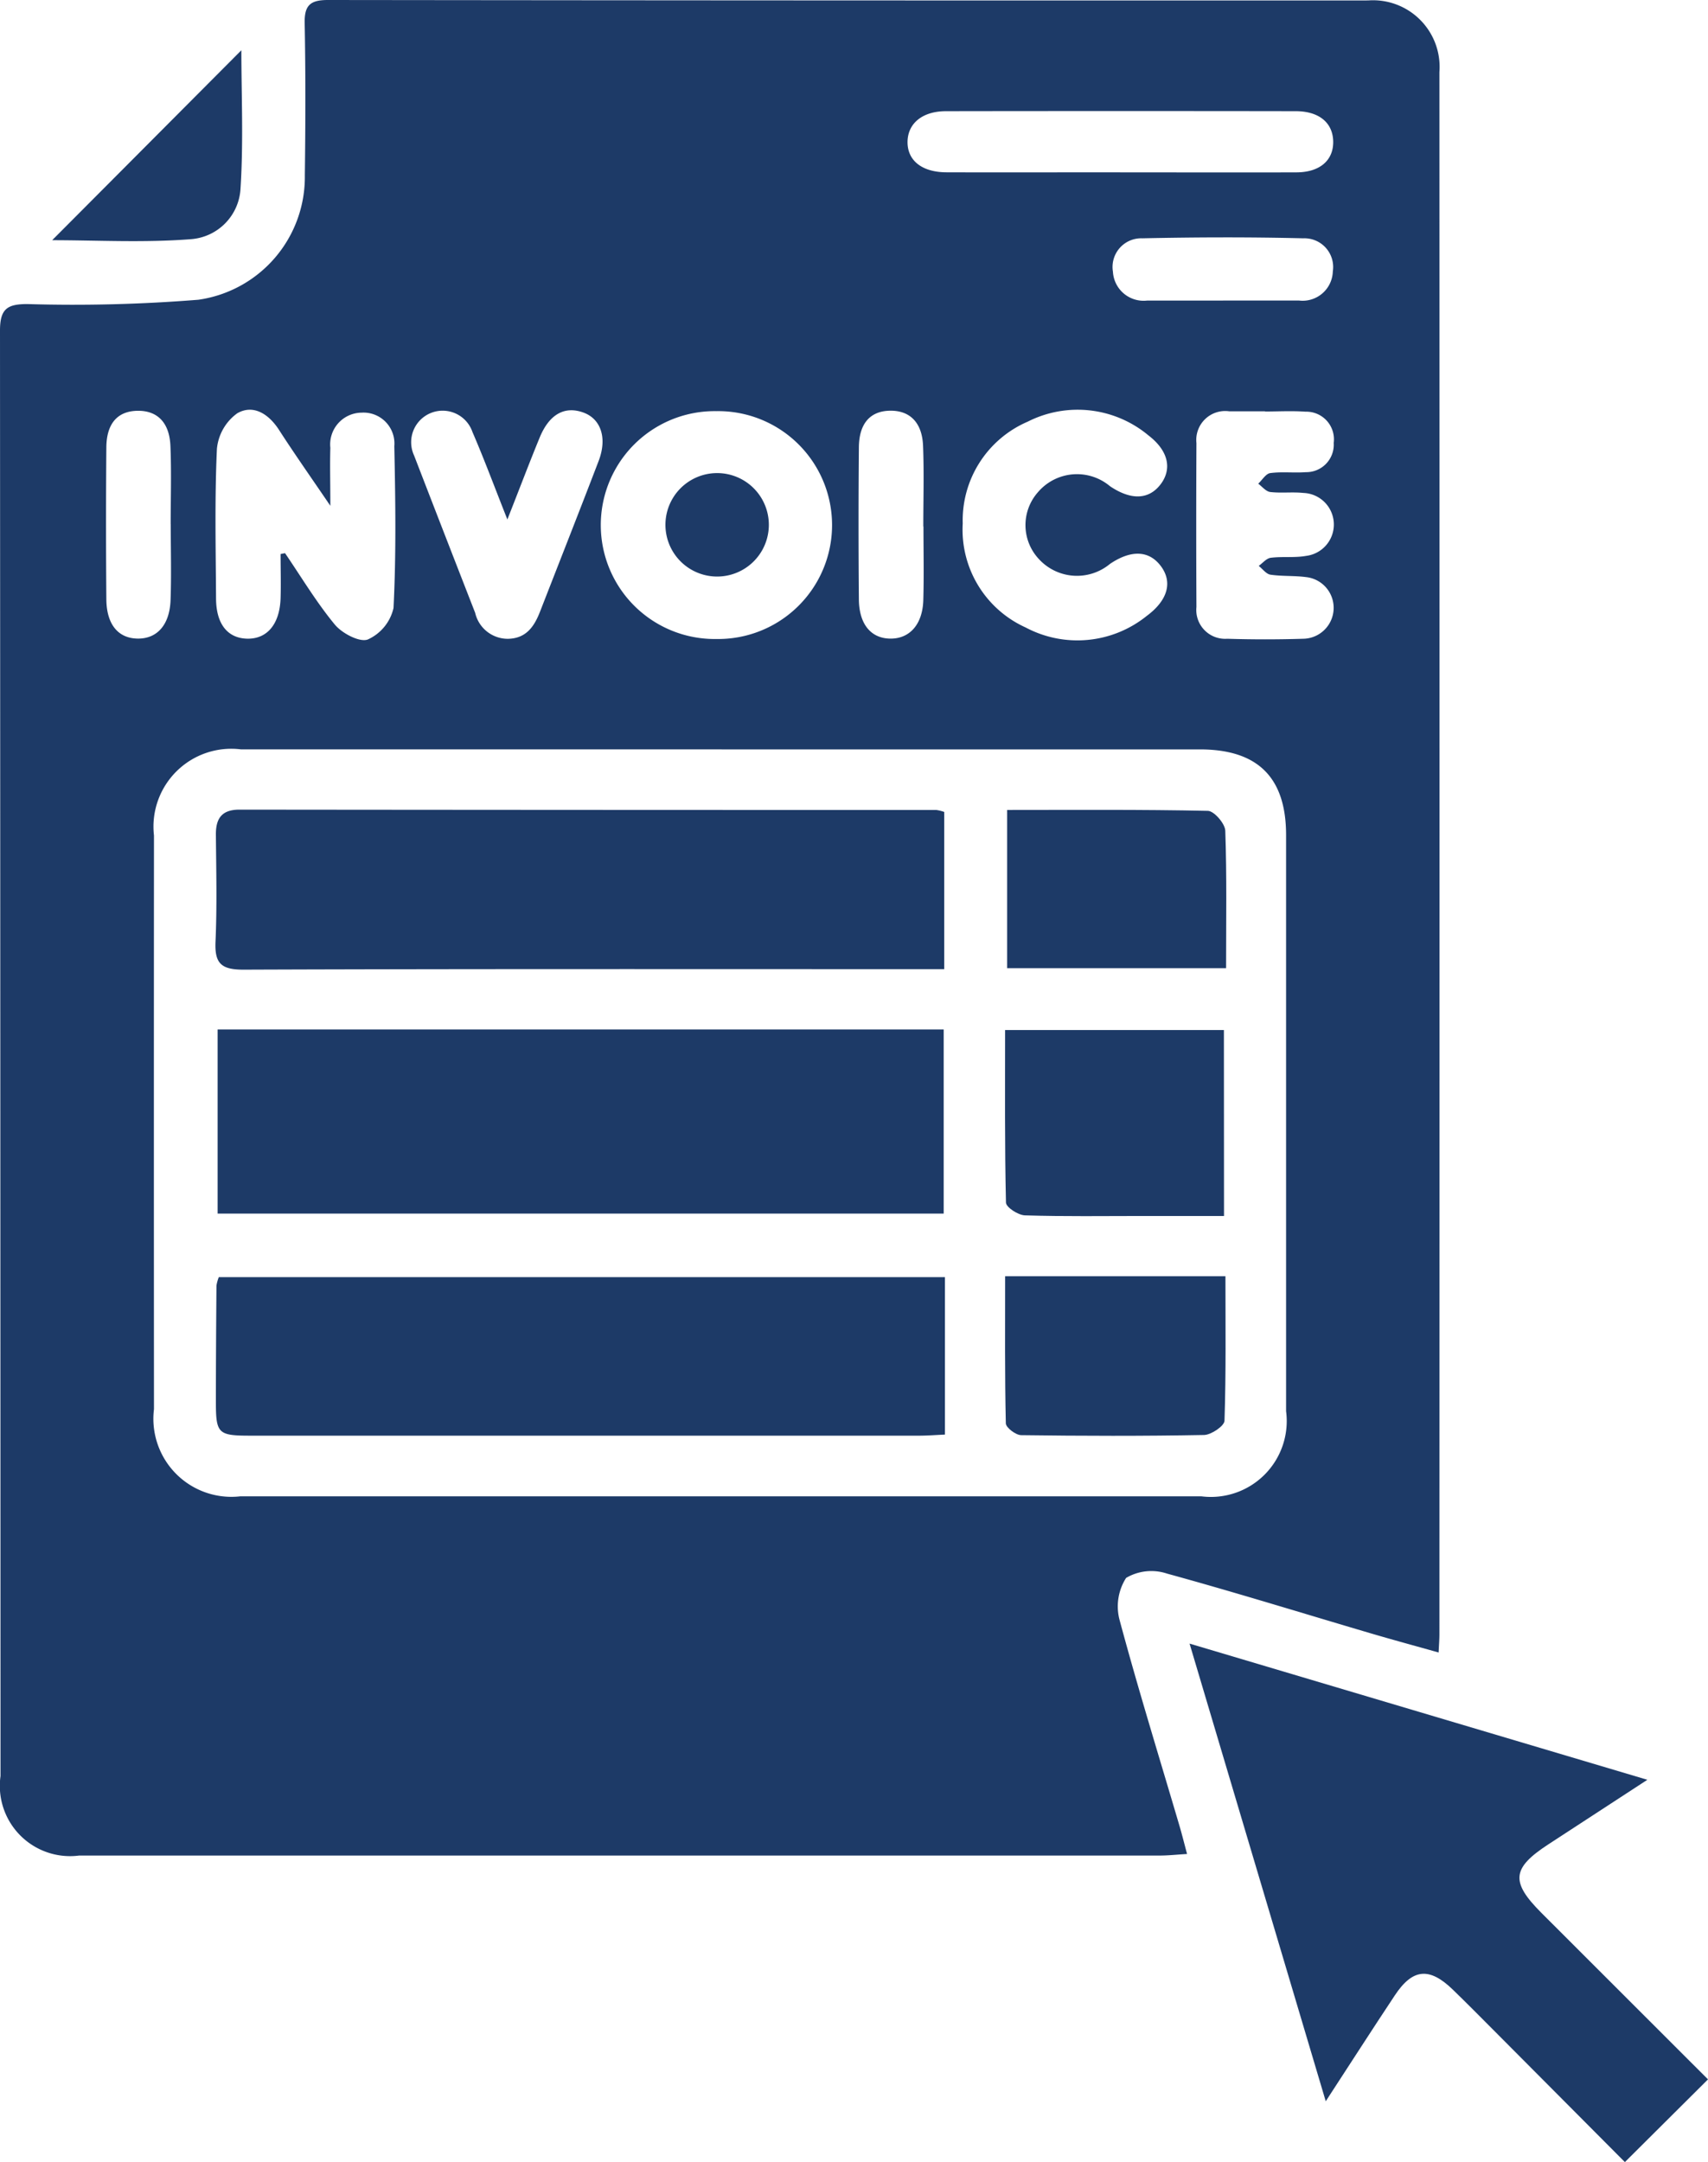 <svg id="Group_941" data-name="Group 941" xmlns="http://www.w3.org/2000/svg" xmlns:xlink="http://www.w3.org/1999/xlink" width="63.229" height="80" viewBox="0 0 63.229 80">
  <defs>
    <clipPath id="clip-path">
      <rect id="Rectangle_539" data-name="Rectangle 539" width="63.229" height="80" fill="#1d3a67"/>
    </clipPath>
  </defs>
  <g id="Group_909" data-name="Group 909" clip-path="url(#clip-path)">
    <path id="Path_3772" data-name="Path 3772" d="M43.947,68.6c-.4.024-.7.058-1.01.058q-20,0-40.007,0A2.6,2.6,0,0,1,.019,65.717Q.014,38.972,0,12.227c0-.807.277-.977,1.018-.976a57.853,57.853,0,0,0,6.327-.16,4.587,4.587,0,0,0,3.94-4.6c.024-1.88.03-3.76-.006-5.639C11.266.188,11.493,0,12.141,0Q31.4.023,50.65.016a2.466,2.466,0,0,1,2.636,2.653q.007,28.9,0,57.807c0,.172-.014.345-.029.669-.893-.251-1.723-.476-2.547-.719-2.5-.737-4.992-1.51-7.506-2.2a1.842,1.842,0,0,0-1.516.159,1.957,1.957,0,0,0-.235,1.584c.685,2.545,1.466,5.064,2.211,7.593.089.3.165.607.279,1.032M26.714,27.728q-8.9,0-17.792,0A2.881,2.881,0,0,0,5.7,30.915q-.007,10.614,0,21.227a2.888,2.888,0,0,0,3.192,3.225q17.792,0,35.584,0a2.807,2.807,0,0,0,3.134-3.151q0-10.658,0-21.315c0-2.132-1.045-3.171-3.191-3.172q-8.852,0-17.7,0M10.385,20.5l.167-.032c.606.888,1.161,1.818,1.843,2.643.269.325.923.668,1.223.55a1.687,1.687,0,0,0,.95-1.165c.1-1.991.071-3.99.029-5.985a1.144,1.144,0,0,0-1.212-1.242,1.175,1.175,0,0,0-1.156,1.3c-.019.632,0,1.266,0,2.146-.731-1.075-1.334-1.93-1.9-2.808-.384-.594-.952-.954-1.544-.616a1.834,1.834,0,0,0-.755,1.317c-.085,1.846-.043,3.7-.032,5.546.006.938.429,1.46,1.149,1.478.742.018,1.21-.538,1.24-1.5.017-.542,0-1.086,0-1.629m16.14,3.141a4.216,4.216,0,1,0-.011-8.431,4.216,4.216,0,1,0,.011,8.431m9.112-4.263a3.97,3.97,0,0,0,2.328,3.836,4.088,4.088,0,0,0,4.478-.422c.8-.59.974-1.273.514-1.868-.435-.563-1.092-.585-1.868-.062a1.913,1.913,0,0,1-2.623-.169,1.837,1.837,0,0,1-.051-2.476,1.9,1.9,0,0,1,2.676-.228c.775.522,1.434.5,1.868-.067s.3-1.242-.447-1.815a4.09,4.09,0,0,0-4.468-.508,3.974,3.974,0,0,0-2.406,3.78m11.187-4.163v0c-.44,0-.879,0-1.319,0a1.071,1.071,0,0,0-1.217,1.175q-.015,3.033,0,6.066a1.068,1.068,0,0,0,1.139,1.175q1.406.044,2.813,0a1.144,1.144,0,0,0,.1-2.282c-.434-.057-.88-.025-1.312-.089-.158-.024-.29-.212-.434-.325.148-.105.287-.281.446-.3.434-.055.885.007,1.313-.071a1.169,1.169,0,0,0-.105-2.328c-.406-.043-.823.013-1.228-.035-.158-.019-.3-.2-.444-.308.148-.137.282-.371.446-.392.432-.058.879,0,1.316-.034a1.017,1.017,0,0,0,1.032-1.083,1.023,1.023,0,0,0-1.046-1.155c-.5-.036-1-.007-1.494-.007M41.468,6.378c2.172,0,4.345.007,6.517,0,.87,0,1.377-.442,1.369-1.135s-.515-1.128-1.385-1.129q-6.473-.01-12.946,0c-.863,0-1.4.436-1.426,1.1-.025.71.516,1.159,1.442,1.162,2.143.007,4.286,0,6.429,0M18.785,19.227c-.493-1.243-.867-2.254-1.295-3.242a1.166,1.166,0,1,0-2.161.868q1.125,2.913,2.261,5.822a1.24,1.24,0,0,0,1.216.962c.673-.013.972-.456,1.186-1.006.724-1.858,1.456-3.712,2.169-5.574.322-.84.09-1.544-.548-1.786-.7-.263-1.276.049-1.633.916-.379.92-.73,1.852-1.2,3.04m15.4.256h0c0-1,.03-1.992-.009-2.986-.034-.867-.492-1.312-1.224-1.3s-1.145.471-1.152,1.356q-.025,2.811,0,5.621c.006.923.448,1.45,1.166,1.456s1.193-.53,1.219-1.426.006-1.815.006-2.723M6.318,19.4c0-.966.031-1.933-.009-2.9-.036-.871-.489-1.312-1.221-1.3s-1.143.465-1.151,1.351q-.023,2.81,0,5.619c.006.931.435,1.449,1.158,1.459s1.186-.51,1.219-1.424c.033-.935.007-1.873.006-2.809m38.959-8.276c.936,0,1.872,0,2.808,0a1.118,1.118,0,0,0,1.253-1.077,1.063,1.063,0,0,0-1.095-1.225c-1.986-.049-3.974-.042-5.96,0A1.061,1.061,0,0,0,41.2,10.054a1.138,1.138,0,0,0,1.272,1.067c.936,0,1.872,0,2.808,0" transform="translate(0 0)" fill="#1d3a67"/>
    <path id="Path_3773" data-name="Path 3773" d="M129.955,189.444l-5.042-16.937,16.947,5.039-3.669,2.391c-1.347.879-1.4,1.385-.258,2.528,2.073,2.074,4.149,4.145,6.172,6.166l-3.077,3.061-4.871-4.892c-.5-.5-.992-1-1.5-1.491-.866-.838-1.485-.782-2.144.211-.824,1.241-1.629,2.494-2.561,3.924" transform="translate(-80.876 -111.691)" fill="#1d3a67"/>
    <path id="Path_3774" data-name="Path 3774" d="M12.48,5.288c0,1.62.081,3.372-.031,5.111a1.983,1.983,0,0,1-1.838,1.875c-1.735.137-3.49.038-5.135.038l7-7.024" transform="translate(-3.545 -3.424)" fill="#1d3a67"/>
    <rect id="Rectangle_538" data-name="Rectangle 538" width="26.879" height="6.812" transform="translate(8.056 38.093)" fill="#1d3a67"/>
    <path id="Path_3775" data-name="Path 3775" d="M49.594,85.071v5.811h-.944c-8.335,0-16.669-.012-25,.019-.821,0-1.068-.23-1.033-1.032.058-1.318.026-2.641.014-3.961-.005-.606.22-.928.873-.928q12.9.013,25.8.013a1.412,1.412,0,0,1,.3.077" transform="translate(-14.639 -55.022)" fill="#1d3a67"/>
    <path id="Path_3776" data-name="Path 3776" d="M49.658,134.048v5.825c-.337.015-.648.04-.96.04q-12.382,0-24.763,0c-1.18,0-1.265-.08-1.266-1.235,0-1.439.01-2.878.021-4.317a1.481,1.481,0,0,1,.087-.314Z" transform="translate(-14.677 -86.791)" fill="#1d3a67"/>
    <path id="Path_3777" data-name="Path 3777" d="M113.64,114.989h-2.972c-1.466,0-2.932.023-4.4-.023-.25-.008-.7-.3-.7-.475-.049-2.1-.032-4.211-.032-6.383h8.1Z" transform="translate(-68.328 -69.996)" fill="#1d3a67"/>
    <path id="Path_3778" data-name="Path 3778" d="M113.849,90.861h-8.1V85.006c2.516,0,4.975-.02,7.432.033.229.005.634.471.643.734.059,1.666.03,3.335.03,5.088" transform="translate(-68.465 -55.036)" fill="#1d3a67"/>
    <path id="Path_3779" data-name="Path 3779" d="M105.546,133.952H113.7c0,1.8.024,3.575-.035,5.348-.006.191-.489.52-.755.526-2.257.042-4.514.036-6.771.006-.2,0-.565-.279-.569-.435-.041-1.782-.026-3.565-.026-5.445" transform="translate(-68.335 -86.729)" fill="#1d3a67"/>
    <path id="Path_3780" data-name="Path 3780" d="M71.85,49.653a1.914,1.914,0,0,1,0,3.828,1.914,1.914,0,0,1,0-3.828" transform="translate(-45.302 -32.148)" fill="#1d3a67"/>
  </g>
</svg>
